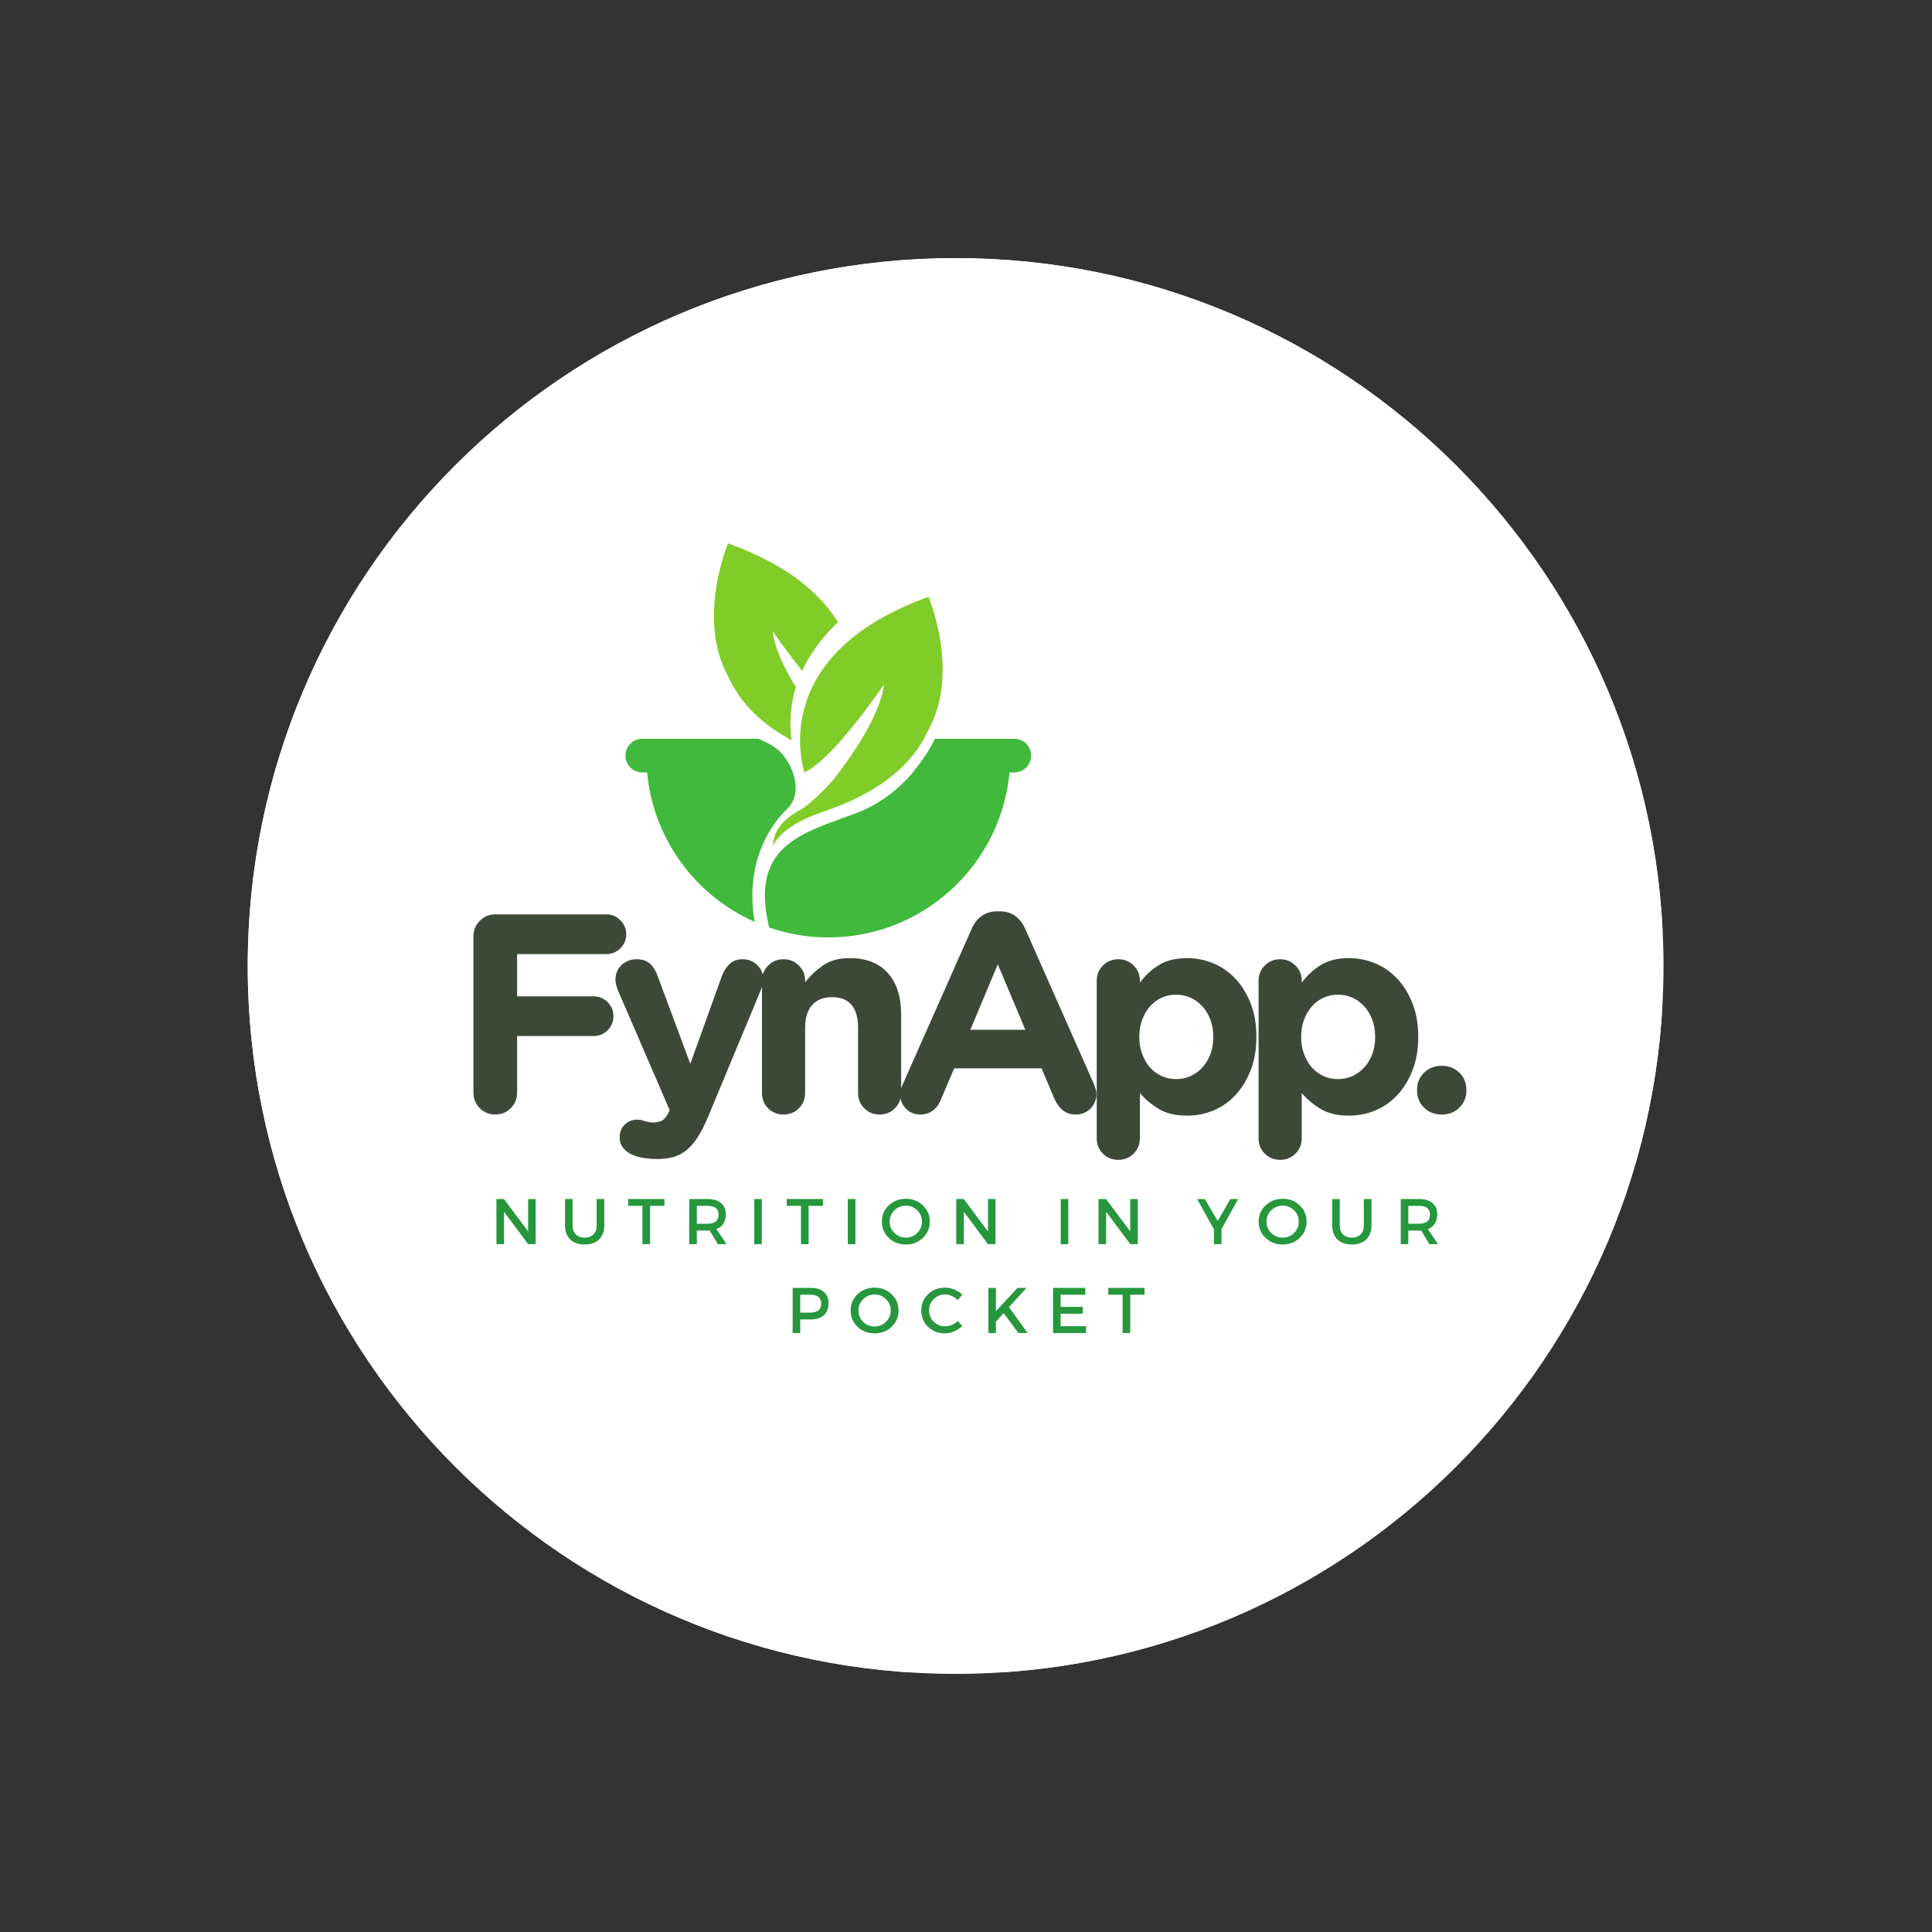 <svg xmlns="http://www.w3.org/2000/svg" xmlns:xlink="http://www.w3.org/1999/xlink" width="250" zoomAndPan="magnify" viewBox="0 0 375 375" height="250" preserveAspectRatio="xMidYMid meet" version="1.0"><rect x="0" y="0" width="375" height="375" fill="#333333" stroke="none"/><defs><g/><clipPath id="352edfd552"><path d="M 48.086 50.098 L 322.891 50.098 L 322.891 324.902 L 48.086 324.902 Z M 48.086 50.098 " clip-rule="nonzero"/></clipPath><clipPath id="21f80d58cf"><path d="M 185.488 50.098 C 109.605 50.098 48.086 111.613 48.086 187.5 C 48.086 263.387 109.605 324.902 185.488 324.902 C 261.375 324.902 322.891 263.387 322.891 187.5 C 322.891 111.613 261.375 50.098 185.488 50.098 Z M 185.488 50.098 " clip-rule="nonzero"/></clipPath><clipPath id="f6a320e05b"><path d="M 48.086 50.098 L 322.586 50.098 L 322.586 324.598 L 48.086 324.598 Z M 48.086 50.098 " clip-rule="nonzero"/></clipPath><clipPath id="a8bc28e059"><path d="M 185.484 50.098 C 109.602 50.098 48.086 111.613 48.086 187.496 C 48.086 263.375 109.602 324.891 185.484 324.891 C 261.367 324.891 322.879 263.375 322.879 187.496 C 322.879 111.613 261.367 50.098 185.484 50.098 Z M 185.484 50.098 " clip-rule="nonzero"/></clipPath><clipPath id="4d4e16cede"><path d="M 148.457 146.609 L 196.145 146.609 L 196.145 181.953 L 148.457 181.953 Z M 148.457 146.609 " clip-rule="nonzero"/></clipPath><clipPath id="3032888c18"><path d="M 138 105.461 L 163 105.461 L 163 144 L 138 144 Z M 138 105.461 " clip-rule="nonzero"/></clipPath><clipPath id="3aee3d1d09"><path d="M 121.398 143.395 L 200.145 143.395 L 200.145 149.973 L 121.398 149.973 Z M 121.398 143.395 " clip-rule="nonzero"/></clipPath></defs><g clip-path="url(#352edfd552)"><g clip-path="url(#21f80d58cf)"><path fill="#ffffff" d="M 48.086 50.098 L 322.891 50.098 L 322.891 324.902 L 48.086 324.902 Z M 48.086 50.098 " fill-opacity="1" fill-rule="nonzero"/></g></g><g clip-path="url(#f6a320e05b)"><g clip-path="url(#a8bc28e059)"><path stroke-linecap="butt" transform="matrix(0.75, 0, 0, 0.75, 48.087, 50.098)" fill="none" stroke-linejoin="miter" d="M 183.196 -0.001 C 82.019 -0.001 -0.002 82.02 -0.002 183.197 C -0.002 284.369 82.019 366.39 183.196 366.39 C 284.373 366.39 366.389 284.369 366.389 183.197 C 366.389 82.02 284.373 -0.001 183.196 -0.001 Z M 183.196 -0.001 " stroke="#ffffff" stroke-width="34" stroke-opacity="1" stroke-miterlimit="4"/></g></g><g fill="#3c4937" fill-opacity="1"><g transform="translate(87.273, 216)"><g><path d="M 4.625 -3.906 L 4.625 -34.281 C 4.625 -35.445 5.035 -36.441 5.859 -37.266 C 6.68 -38.098 7.68 -38.516 8.859 -38.516 L 30.422 -38.516 C 31.484 -38.516 32.391 -38.133 33.141 -37.375 C 33.898 -36.625 34.281 -35.719 34.281 -34.656 C 34.281 -33.594 33.898 -32.688 33.141 -31.938 C 32.391 -31.188 31.484 -30.812 30.422 -30.812 L 13.094 -30.812 L 13.094 -22.609 L 27.953 -22.609 C 29.016 -22.609 29.922 -22.234 30.672 -21.484 C 31.422 -20.734 31.797 -19.828 31.797 -18.766 C 31.797 -17.703 31.422 -16.789 30.672 -16.031 C 29.922 -15.281 29.016 -14.906 27.953 -14.906 L 13.094 -14.906 L 13.094 -3.906 C 13.094 -2.727 12.68 -1.727 11.859 -0.906 C 11.035 -0.082 10.035 0.328 8.859 0.328 C 7.68 0.328 6.68 -0.082 5.859 -0.906 C 5.035 -1.727 4.625 -2.727 4.625 -3.906 Z M 4.625 -3.906 "/></g></g></g><g fill="#3c4937" fill-opacity="1"><g transform="translate(117.644, 216)"><g><path d="M 1.812 -25.797 C 1.812 -26.973 2.207 -27.938 3 -28.688 C 3.789 -29.438 4.77 -29.812 5.938 -29.812 C 7 -29.812 7.844 -29.535 8.469 -28.984 C 9.094 -28.441 9.586 -27.676 9.953 -26.688 L 16.344 -9.516 L 22.5 -26.625 C 22.832 -27.508 23.316 -28.258 23.953 -28.875 C 24.598 -29.5 25.453 -29.812 26.516 -29.812 C 27.578 -29.812 28.504 -29.445 29.297 -28.719 C 30.086 -27.988 30.484 -27.07 30.484 -25.969 C 30.484 -25.633 30.438 -25.266 30.344 -24.859 C 30.25 -24.461 30.164 -24.172 30.094 -23.984 L 19.812 0.719 C 19.188 2.219 18.551 3.488 17.906 4.531 C 17.258 5.582 16.551 6.438 15.781 7.094 C 15.02 7.758 14.16 8.238 13.203 8.531 C 12.242 8.82 11.125 8.969 9.844 8.969 C 9.145 8.969 8.383 8.91 7.562 8.797 C 6.738 8.691 5.957 8.488 5.219 8.188 C 4.488 7.895 3.875 7.461 3.375 6.891 C 2.883 6.328 2.641 5.609 2.641 4.734 C 2.641 3.703 2.977 2.875 3.656 2.25 C 4.332 1.633 5.094 1.328 5.938 1.328 C 6.27 1.328 6.535 1.344 6.734 1.375 C 6.941 1.414 7.133 1.473 7.312 1.547 C 7.688 1.648 8 1.727 8.25 1.781 C 8.508 1.844 8.785 1.875 9.078 1.875 C 9.805 1.875 10.379 1.758 10.797 1.531 C 11.223 1.312 11.641 0.836 12.047 0.109 L 12.328 -0.547 L 2.25 -23.875 C 2.145 -24.164 2.047 -24.484 1.953 -24.828 C 1.859 -25.18 1.812 -25.504 1.812 -25.797 Z M 1.812 -25.797 "/></g></g></g><g fill="#3c4937" fill-opacity="1"><g transform="translate(144.163, 216)"><g><path d="M 7.922 -29.812 C 9.098 -29.812 10.086 -29.406 10.891 -28.594 C 11.703 -27.789 12.109 -26.805 12.109 -25.641 L 12.109 -25.312 C 13.055 -26.551 14.207 -27.645 15.562 -28.594 C 16.926 -29.551 18.648 -30.031 20.734 -30.031 C 23.961 -30.031 26.438 -29.066 28.156 -27.141 C 29.883 -25.223 30.75 -22.539 30.75 -19.094 L 30.75 -3.844 C 30.75 -2.676 30.344 -1.688 29.531 -0.875 C 28.727 -0.07 27.742 0.328 26.578 0.328 C 25.398 0.328 24.406 -0.07 23.594 -0.875 C 22.789 -1.688 22.391 -2.676 22.391 -3.844 L 22.391 -16.453 C 22.391 -20.453 20.703 -22.453 17.328 -22.453 C 15.68 -22.453 14.398 -21.945 13.484 -20.938 C 12.566 -19.926 12.109 -18.43 12.109 -16.453 L 12.109 -3.844 C 12.109 -2.676 11.703 -1.688 10.891 -0.875 C 10.086 -0.07 9.098 0.328 7.922 0.328 C 6.742 0.328 5.75 -0.07 4.938 -0.875 C 4.133 -1.688 3.734 -2.676 3.734 -3.844 L 3.734 -25.641 C 3.734 -26.805 4.133 -27.789 4.938 -28.594 C 5.75 -29.406 6.742 -29.812 7.922 -29.812 Z M 7.922 -29.812 "/></g></g></g><g fill="#3c4937" fill-opacity="1"><g transform="translate(172.718, 216)"><g><path d="M 2.469 -5.453 L 15.906 -35.766 C 16.375 -36.828 17.02 -37.648 17.844 -38.234 C 18.676 -38.816 19.676 -39.109 20.844 -39.109 L 21.344 -39.109 C 22.52 -39.109 23.508 -38.816 24.312 -38.234 C 25.125 -37.648 25.77 -36.828 26.25 -35.766 L 39.672 -5.453 C 39.961 -4.641 40.109 -4.066 40.109 -3.734 C 40.109 -2.598 39.723 -1.633 38.953 -0.844 C 38.18 -0.062 37.227 0.328 36.094 0.328 C 35.102 0.328 34.273 0.062 33.609 -0.469 C 32.953 -1 32.422 -1.703 32.016 -2.578 L 29.438 -8.641 L 12.484 -8.641 L 9.797 -2.312 C 9.43 -1.469 8.906 -0.816 8.219 -0.359 C 7.539 0.098 6.766 0.328 5.891 0.328 C 4.785 0.328 3.859 -0.055 3.109 -0.828 C 2.359 -1.598 1.984 -2.531 1.984 -3.625 C 1.984 -3.926 2.023 -4.227 2.109 -4.531 C 2.203 -4.844 2.32 -5.148 2.469 -5.453 Z M 15.625 -16.125 L 26.297 -16.125 L 20.953 -28.828 Z M 15.625 -16.125 "/></g></g></g><g fill="#3c4937" fill-opacity="1"><g transform="translate(209.14, 216)"><g><path d="M 7.922 -29.812 C 9.098 -29.812 10.086 -29.406 10.891 -28.594 C 11.703 -27.789 12.109 -26.805 12.109 -25.641 L 12.109 -25.25 C 13.129 -26.645 14.363 -27.789 15.812 -28.688 C 17.258 -29.582 19.086 -30.031 21.297 -30.031 C 23.016 -30.031 24.68 -29.703 26.297 -29.047 C 27.91 -28.391 29.336 -27.41 30.578 -26.109 C 31.828 -24.805 32.828 -23.207 33.578 -21.312 C 34.336 -19.426 34.719 -17.254 34.719 -14.797 L 34.719 -14.688 C 34.719 -12.227 34.336 -10.055 33.578 -8.172 C 32.828 -6.285 31.836 -4.691 30.609 -3.391 C 29.379 -2.086 27.957 -1.102 26.344 -0.438 C 24.738 0.219 23.055 0.547 21.297 0.547 C 19.055 0.547 17.211 0.109 15.766 -0.766 C 14.316 -1.648 13.098 -2.676 12.109 -3.844 L 12.109 4.953 C 12.109 6.129 11.703 7.117 10.891 7.922 C 10.086 8.723 9.098 9.125 7.922 9.125 C 6.742 9.125 5.75 8.723 4.938 7.922 C 4.133 7.117 3.734 6.129 3.734 4.953 L 3.734 -25.641 C 3.734 -26.805 4.133 -27.789 4.938 -28.594 C 5.75 -29.406 6.742 -29.812 7.922 -29.812 Z M 12 -14.797 L 12 -14.688 C 12 -13.477 12.191 -12.367 12.578 -11.359 C 12.961 -10.348 13.473 -9.484 14.109 -8.766 C 14.754 -8.055 15.504 -7.508 16.359 -7.125 C 17.223 -6.738 18.148 -6.547 19.141 -6.547 C 20.129 -6.547 21.055 -6.738 21.922 -7.125 C 22.785 -7.508 23.547 -8.055 24.203 -8.766 C 24.867 -9.484 25.395 -10.336 25.781 -11.328 C 26.164 -12.316 26.359 -13.438 26.359 -14.688 L 26.359 -14.797 C 26.359 -16.004 26.164 -17.113 25.781 -18.125 C 25.395 -19.133 24.867 -19.992 24.203 -20.703 C 23.547 -21.422 22.785 -21.973 21.922 -22.359 C 21.055 -22.742 20.129 -22.938 19.141 -22.938 C 18.148 -22.938 17.223 -22.742 16.359 -22.359 C 15.504 -21.973 14.754 -21.422 14.109 -20.703 C 13.473 -19.992 12.961 -19.133 12.578 -18.125 C 12.191 -17.113 12 -16.004 12 -14.797 Z M 12 -14.797 "/></g></g></g><g fill="#3c4937" fill-opacity="1"><g transform="translate(240.556, 216)"><g><path d="M 7.922 -29.812 C 9.098 -29.812 10.086 -29.406 10.891 -28.594 C 11.703 -27.789 12.109 -26.805 12.109 -25.641 L 12.109 -25.25 C 13.129 -26.645 14.363 -27.789 15.812 -28.688 C 17.258 -29.582 19.086 -30.031 21.297 -30.031 C 23.016 -30.031 24.68 -29.703 26.297 -29.047 C 27.91 -28.391 29.336 -27.41 30.578 -26.109 C 31.828 -24.805 32.828 -23.207 33.578 -21.312 C 34.336 -19.426 34.719 -17.254 34.719 -14.797 L 34.719 -14.688 C 34.719 -12.227 34.336 -10.055 33.578 -8.172 C 32.828 -6.285 31.836 -4.691 30.609 -3.391 C 29.379 -2.086 27.957 -1.102 26.344 -0.438 C 24.738 0.219 23.055 0.547 21.297 0.547 C 19.055 0.547 17.211 0.109 15.766 -0.766 C 14.316 -1.648 13.098 -2.676 12.109 -3.844 L 12.109 4.953 C 12.109 6.129 11.703 7.117 10.891 7.922 C 10.086 8.723 9.098 9.125 7.922 9.125 C 6.742 9.125 5.75 8.723 4.938 7.922 C 4.133 7.117 3.734 6.129 3.734 4.953 L 3.734 -25.641 C 3.734 -26.805 4.133 -27.789 4.938 -28.594 C 5.75 -29.406 6.742 -29.812 7.922 -29.812 Z M 12 -14.797 L 12 -14.688 C 12 -13.477 12.191 -12.367 12.578 -11.359 C 12.961 -10.348 13.473 -9.484 14.109 -8.766 C 14.754 -8.055 15.504 -7.508 16.359 -7.125 C 17.223 -6.738 18.148 -6.547 19.141 -6.547 C 20.129 -6.547 21.055 -6.738 21.922 -7.125 C 22.785 -7.508 23.547 -8.055 24.203 -8.766 C 24.867 -9.484 25.395 -10.336 25.781 -11.328 C 26.164 -12.316 26.359 -13.438 26.359 -14.688 L 26.359 -14.797 C 26.359 -16.004 26.164 -17.113 25.781 -18.125 C 25.395 -19.133 24.867 -19.992 24.203 -20.703 C 23.547 -21.422 22.785 -21.973 21.922 -22.359 C 21.055 -22.742 20.129 -22.938 19.141 -22.938 C 18.148 -22.938 17.223 -22.742 16.359 -22.359 C 15.504 -21.973 14.754 -21.422 14.109 -20.703 C 13.473 -19.992 12.961 -19.133 12.578 -18.125 C 12.191 -17.113 12 -16.004 12 -14.797 Z M 12 -14.797 "/></g></g></g><g fill="#3c4937" fill-opacity="1"><g transform="translate(271.972, 216)"><g><path d="M 3.078 -4.453 C 3.078 -5.773 3.523 -6.883 4.422 -7.781 C 5.328 -8.676 6.477 -9.125 7.875 -9.125 C 9.258 -9.125 10.398 -8.676 11.297 -7.781 C 12.203 -6.883 12.656 -5.773 12.656 -4.453 L 12.656 -4.344 C 12.656 -3.02 12.203 -1.91 11.297 -1.016 C 10.398 -0.117 9.258 0.328 7.875 0.328 C 6.477 0.328 5.328 -0.117 4.422 -1.016 C 3.523 -1.91 3.078 -3.02 3.078 -4.344 Z M 3.078 -4.453 "/></g></g></g><path fill="#40b93c" d="M 152.738 157.055 C 155.613 154.352 154.469 149.77 152.051 146.664 L 125.453 146.664 C 125.453 161.07 134.098 173.453 146.484 178.938 C 144.355 166.645 150.344 159.301 152.738 157.055 " fill-opacity="1" fill-rule="nonzero"/><g clip-path="url(#4d4e16cede)"><path fill="#40b93c" d="M 179.613 146.664 C 177.188 150.406 172.883 155.344 166.027 157.895 C 155.832 161.68 145.391 164.035 149.301 180.039 C 152.898 181.273 156.754 181.953 160.77 181.953 C 180.277 181.953 196.09 166.152 196.09 146.664 L 179.613 146.664 " fill-opacity="1" fill-rule="nonzero"/></g><g clip-path="url(#3032888c18)"><path fill="#80cc28" d="M 154.477 133.371 C 152.254 129.746 150.309 125.762 149.984 122.512 C 149.984 122.512 152.496 126.211 155.695 130.199 C 157.113 127.137 159.324 123.934 162.648 120.754 C 159.266 115.27 152.918 109.641 141.324 105.465 C 141.324 105.465 135.102 120.078 141.379 131.367 C 143.73 136.602 148.004 140.625 153.648 143.691 C 153.25 140.867 153.266 137.297 154.477 133.371 " fill-opacity="1" fill-rule="nonzero"/></g><path fill="#80cc28" d="M 180.219 115.844 C 148.277 127.34 156.148 149.91 156.148 149.91 C 161.695 147.438 171.559 132.887 171.559 132.887 C 170.965 138.871 164.875 147.363 161.688 151.449 C 161.613 151.531 157.648 155.93 155.297 157.219 C 150.07 160.094 150.223 162.965 149.977 164.215 C 149.969 164.254 149.961 164.281 149.957 164.309 C 150.195 163.641 151.883 160.211 159.629 157.605 C 169.371 154.332 176.77 149.305 180.164 141.742 C 186.441 130.457 180.219 115.844 180.219 115.844 " fill-opacity="1" fill-rule="nonzero"/><g clip-path="url(#3aee3d1d09)"><path fill="#40b93c" d="M 196.879 143.398 L 181.461 143.398 C 180.715 144.938 179.34 147.391 177.188 149.926 L 196.879 149.926 C 198.684 149.926 200.145 148.465 200.145 146.664 C 200.145 144.859 198.684 143.398 196.879 143.398 Z M 153.863 149.926 L 124.664 149.926 C 122.859 149.926 121.398 148.465 121.398 146.664 C 121.398 144.859 122.859 143.398 124.664 143.398 L 147.195 143.398 C 148.941 144.098 150.676 145.031 151.703 146.23 C 152.617 147.301 153.379 148.586 153.863 149.926 " fill-opacity="1" fill-rule="nonzero"/></g><g fill="#26973c" fill-opacity="1"><g transform="translate(95.203, 241.494)"><g><path d="M 8.766 0 L 7.312 0 L 2.625 -6.297 L 2.625 0 L 1.156 0 L 1.156 -8.766 L 2.609 -8.766 L 7.312 -2.469 L 7.312 -8.766 L 8.766 -8.766 Z M 8.766 0 "/></g></g></g><g fill="#26973c" fill-opacity="1"><g transform="translate(108.685, 241.494)"><g><path d="M 8.609 -8.766 L 8.609 -3.641 C 8.609 -2.492 8.27 -1.586 7.594 -0.922 C 6.914 -0.266 5.984 0.062 4.797 0.062 C 3.609 0.062 2.676 -0.266 2 -0.922 C 1.32 -1.586 0.984 -2.492 0.984 -3.641 L 0.984 -8.766 L 2.453 -8.766 L 2.453 -3.641 C 2.453 -2.898 2.66 -2.316 3.078 -1.891 C 3.504 -1.473 4.082 -1.266 4.812 -1.266 C 5.531 -1.266 6.094 -1.473 6.5 -1.891 C 6.914 -2.305 7.125 -2.891 7.125 -3.641 L 7.125 -8.766 Z M 8.609 -8.766 "/></g></g></g><g fill="#26973c" fill-opacity="1"><g transform="translate(121.816, 241.494)"><g><path d="M 7.141 -7.438 L 4.359 -7.438 L 4.359 0 L 2.875 0 L 2.875 -7.438 L 0.109 -7.438 L 0.109 -8.766 L 7.141 -8.766 Z M 7.141 -7.438 "/></g></g></g><g fill="#26973c" fill-opacity="1"><g transform="translate(132.63, 241.494)"><g><path d="M 6.719 0 L 5.109 -2.656 C 5.023 -2.645 4.895 -2.641 4.719 -2.641 L 2.625 -2.641 L 2.625 0 L 1.156 0 L 1.156 -8.766 L 4.719 -8.766 C 5.832 -8.766 6.695 -8.504 7.312 -7.984 C 7.938 -7.461 8.25 -6.727 8.25 -5.781 C 8.25 -5.07 8.094 -4.473 7.781 -3.984 C 7.469 -3.504 7.016 -3.156 6.422 -2.938 L 8.391 0 Z M 2.625 -3.969 L 4.719 -3.969 C 6.133 -3.969 6.844 -4.555 6.844 -5.734 C 6.844 -6.867 6.133 -7.438 4.719 -7.438 L 2.625 -7.438 Z M 2.625 -3.969 "/></g></g></g><g fill="#26973c" fill-opacity="1"><g transform="translate(145.247, 241.494)"><g><path d="M 2.625 0 L 1.156 0 L 1.156 -8.766 L 2.625 -8.766 Z M 2.625 0 "/></g></g></g><g fill="#26973c" fill-opacity="1"><g transform="translate(152.591, 241.494)"><g><path d="M 7.141 -7.438 L 4.359 -7.438 L 4.359 0 L 2.875 0 L 2.875 -7.438 L 0.109 -7.438 L 0.109 -8.766 L 7.141 -8.766 Z M 7.141 -7.438 "/></g></g></g><g fill="#26973c" fill-opacity="1"><g transform="translate(163.404, 241.494)"><g><path d="M 2.625 0 L 1.156 0 L 1.156 -8.766 L 2.625 -8.766 Z M 2.625 0 "/></g></g></g><g fill="#26973c" fill-opacity="1"><g transform="translate(170.748, 241.494)"><g><path d="M 1.766 -7.531 C 2.66 -8.383 3.766 -8.812 5.078 -8.812 C 6.391 -8.812 7.488 -8.383 8.375 -7.531 C 9.27 -6.688 9.719 -5.633 9.719 -4.375 C 9.719 -3.125 9.27 -2.07 8.375 -1.219 C 7.488 -0.363 6.391 0.062 5.078 0.062 C 3.766 0.062 2.66 -0.363 1.766 -1.219 C 0.867 -2.07 0.422 -3.125 0.422 -4.375 C 0.422 -5.633 0.867 -6.688 1.766 -7.531 Z M 5.094 -7.484 C 4.219 -7.484 3.473 -7.18 2.859 -6.578 C 2.242 -5.984 1.938 -5.25 1.938 -4.375 C 1.938 -3.508 2.242 -2.773 2.859 -2.172 C 3.484 -1.566 4.223 -1.266 5.078 -1.266 C 5.941 -1.266 6.676 -1.566 7.281 -2.172 C 7.895 -2.773 8.203 -3.508 8.203 -4.375 C 8.203 -5.25 7.895 -5.984 7.281 -6.578 C 6.676 -7.18 5.945 -7.484 5.094 -7.484 Z M 5.094 -7.484 "/></g></g></g><g fill="#26973c" fill-opacity="1"><g transform="translate(184.455, 241.494)"><g><path d="M 8.766 0 L 7.312 0 L 2.625 -6.297 L 2.625 0 L 1.156 0 L 1.156 -8.766 L 2.609 -8.766 L 7.312 -2.469 L 7.312 -8.766 L 8.766 -8.766 Z M 8.766 0 "/></g></g></g><g fill="#26973c" fill-opacity="1"><g transform="translate(197.937, 241.494)"><g/></g></g><g fill="#26973c" fill-opacity="1"><g transform="translate(204.729, 241.494)"><g><path d="M 2.625 0 L 1.156 0 L 1.156 -8.766 L 2.625 -8.766 Z M 2.625 0 "/></g></g></g><g fill="#26973c" fill-opacity="1"><g transform="translate(212.073, 241.494)"><g><path d="M 8.766 0 L 7.312 0 L 2.625 -6.297 L 2.625 0 L 1.156 0 L 1.156 -8.766 L 2.609 -8.766 L 7.312 -2.469 L 7.312 -8.766 L 8.766 -8.766 Z M 8.766 0 "/></g></g></g><g fill="#26973c" fill-opacity="1"><g transform="translate(225.555, 241.494)"><g/></g></g><g fill="#26973c" fill-opacity="1"><g transform="translate(232.347, 241.494)"><g><path d="M 4.75 -2.922 L 4.75 0 L 3.281 0 L 3.281 -2.875 L 0.016 -8.766 L 1.5 -8.766 L 4.016 -4.5 L 6.469 -8.766 L 7.969 -8.766 Z M 4.75 -2.922 "/></g></g></g><g fill="#26973c" fill-opacity="1"><g transform="translate(243.887, 241.494)"><g><path d="M 1.766 -7.531 C 2.66 -8.383 3.766 -8.812 5.078 -8.812 C 6.391 -8.812 7.488 -8.383 8.375 -7.531 C 9.27 -6.688 9.719 -5.633 9.719 -4.375 C 9.719 -3.125 9.27 -2.07 8.375 -1.219 C 7.488 -0.363 6.391 0.062 5.078 0.062 C 3.766 0.062 2.66 -0.363 1.766 -1.219 C 0.867 -2.07 0.422 -3.125 0.422 -4.375 C 0.422 -5.633 0.867 -6.688 1.766 -7.531 Z M 5.094 -7.484 C 4.219 -7.484 3.473 -7.18 2.859 -6.578 C 2.242 -5.984 1.938 -5.25 1.938 -4.375 C 1.938 -3.508 2.242 -2.773 2.859 -2.172 C 3.484 -1.566 4.223 -1.266 5.078 -1.266 C 5.941 -1.266 6.676 -1.566 7.281 -2.172 C 7.895 -2.773 8.203 -3.508 8.203 -4.375 C 8.203 -5.25 7.895 -5.984 7.281 -6.578 C 6.676 -7.18 5.945 -7.484 5.094 -7.484 Z M 5.094 -7.484 "/></g></g></g><g fill="#26973c" fill-opacity="1"><g transform="translate(257.595, 241.494)"><g><path d="M 8.609 -8.766 L 8.609 -3.641 C 8.609 -2.492 8.27 -1.586 7.594 -0.922 C 6.914 -0.266 5.984 0.062 4.797 0.062 C 3.609 0.062 2.676 -0.266 2 -0.922 C 1.32 -1.586 0.984 -2.492 0.984 -3.641 L 0.984 -8.766 L 2.453 -8.766 L 2.453 -3.641 C 2.453 -2.898 2.66 -2.316 3.078 -1.891 C 3.504 -1.473 4.082 -1.266 4.812 -1.266 C 5.531 -1.266 6.094 -1.473 6.5 -1.891 C 6.914 -2.305 7.125 -2.891 7.125 -3.641 L 7.125 -8.766 Z M 8.609 -8.766 "/></g></g></g><g fill="#26973c" fill-opacity="1"><g transform="translate(270.726, 241.494)"><g><path d="M 6.719 0 L 5.109 -2.656 C 5.023 -2.645 4.895 -2.641 4.719 -2.641 L 2.625 -2.641 L 2.625 0 L 1.156 0 L 1.156 -8.766 L 4.719 -8.766 C 5.832 -8.766 6.695 -8.504 7.312 -7.984 C 7.938 -7.461 8.25 -6.727 8.25 -5.781 C 8.25 -5.07 8.094 -4.473 7.781 -3.984 C 7.469 -3.504 7.016 -3.156 6.422 -2.938 L 8.391 0 Z M 2.625 -3.969 L 4.719 -3.969 C 6.133 -3.969 6.844 -4.555 6.844 -5.734 C 6.844 -6.867 6.133 -7.438 4.719 -7.438 L 2.625 -7.438 Z M 2.625 -3.969 "/></g></g></g><g fill="#26973c" fill-opacity="1"><g transform="translate(152.695, 258.744)"><g><path d="M 1.156 -8.766 L 4.656 -8.766 C 5.75 -8.766 6.598 -8.504 7.203 -7.984 C 7.816 -7.461 8.125 -6.727 8.125 -5.781 C 8.125 -4.781 7.816 -4.004 7.203 -3.453 C 6.598 -2.91 5.75 -2.641 4.656 -2.641 L 2.625 -2.641 L 2.625 0 L 1.156 0 Z M 2.625 -7.438 L 2.625 -3.969 L 4.594 -3.969 C 6 -3.969 6.703 -4.555 6.703 -5.734 C 6.703 -6.867 6 -7.438 4.594 -7.438 Z M 2.625 -7.438 "/></g></g></g><g fill="#26973c" fill-opacity="1"><g transform="translate(164.686, 258.744)"><g><path d="M 1.766 -7.531 C 2.66 -8.383 3.766 -8.812 5.078 -8.812 C 6.391 -8.812 7.488 -8.383 8.375 -7.531 C 9.27 -6.688 9.719 -5.633 9.719 -4.375 C 9.719 -3.125 9.27 -2.07 8.375 -1.219 C 7.488 -0.363 6.391 0.062 5.078 0.062 C 3.766 0.062 2.66 -0.363 1.766 -1.219 C 0.867 -2.07 0.422 -3.125 0.422 -4.375 C 0.422 -5.633 0.867 -6.688 1.766 -7.531 Z M 5.094 -7.484 C 4.219 -7.484 3.473 -7.18 2.859 -6.578 C 2.242 -5.984 1.938 -5.25 1.938 -4.375 C 1.938 -3.508 2.242 -2.773 2.859 -2.172 C 3.484 -1.566 4.223 -1.266 5.078 -1.266 C 5.941 -1.266 6.676 -1.566 7.281 -2.172 C 7.895 -2.773 8.203 -3.508 8.203 -4.375 C 8.203 -5.25 7.895 -5.984 7.281 -6.578 C 6.676 -7.18 5.945 -7.484 5.094 -7.484 Z M 5.094 -7.484 "/></g></g></g><g fill="#26973c" fill-opacity="1"><g transform="translate(178.394, 258.744)"><g><path d="M 5.031 -8.812 C 5.656 -8.812 6.258 -8.691 6.844 -8.453 C 7.438 -8.211 7.945 -7.879 8.375 -7.453 L 7.5 -6.375 C 7.188 -6.719 6.812 -6.988 6.375 -7.188 C 5.945 -7.395 5.508 -7.5 5.062 -7.5 C 4.188 -7.5 3.445 -7.195 2.844 -6.594 C 2.238 -6 1.938 -5.27 1.938 -4.406 C 1.938 -3.539 2.238 -2.805 2.844 -2.203 C 3.445 -1.609 4.188 -1.312 5.062 -1.312 C 5.969 -1.312 6.781 -1.66 7.5 -2.359 L 8.391 -1.375 C 7.93 -0.938 7.398 -0.586 6.797 -0.328 C 6.203 -0.066 5.598 0.062 4.984 0.062 C 3.703 0.062 2.617 -0.363 1.734 -1.219 C 0.859 -2.07 0.422 -3.133 0.422 -4.406 C 0.422 -5.645 0.863 -6.688 1.75 -7.531 C 2.645 -8.383 3.738 -8.812 5.031 -8.812 Z M 5.031 -8.812 "/></g></g></g><g fill="#26973c" fill-opacity="1"><g transform="translate(190.685, 258.744)"><g><path d="M 7 0 L 4.125 -3.875 L 2.625 -2.234 L 2.625 0 L 1.156 0 L 1.156 -8.766 L 2.625 -8.766 L 2.625 -4.234 L 6.812 -8.766 L 8.562 -8.766 L 5.156 -5.031 L 8.781 0 Z M 7 0 "/></g></g></g><g fill="#26973c" fill-opacity="1"><g transform="translate(203.24, 258.744)"><g><path d="M 7.422 -7.438 L 2.625 -7.438 L 2.625 -5.078 L 6.922 -5.078 L 6.922 -3.75 L 2.625 -3.75 L 2.625 -1.328 L 7.562 -1.328 L 7.562 0 L 1.156 0 L 1.156 -8.766 L 7.422 -8.766 Z M 7.422 -7.438 "/></g></g></g><g fill="#26973c" fill-opacity="1"><g transform="translate(215.019, 258.744)"><g><path d="M 7.141 -7.438 L 4.359 -7.438 L 4.359 0 L 2.875 0 L 2.875 -7.438 L 0.109 -7.438 L 0.109 -8.766 L 7.141 -8.766 Z M 7.141 -7.438 "/></g></g></g></svg>
